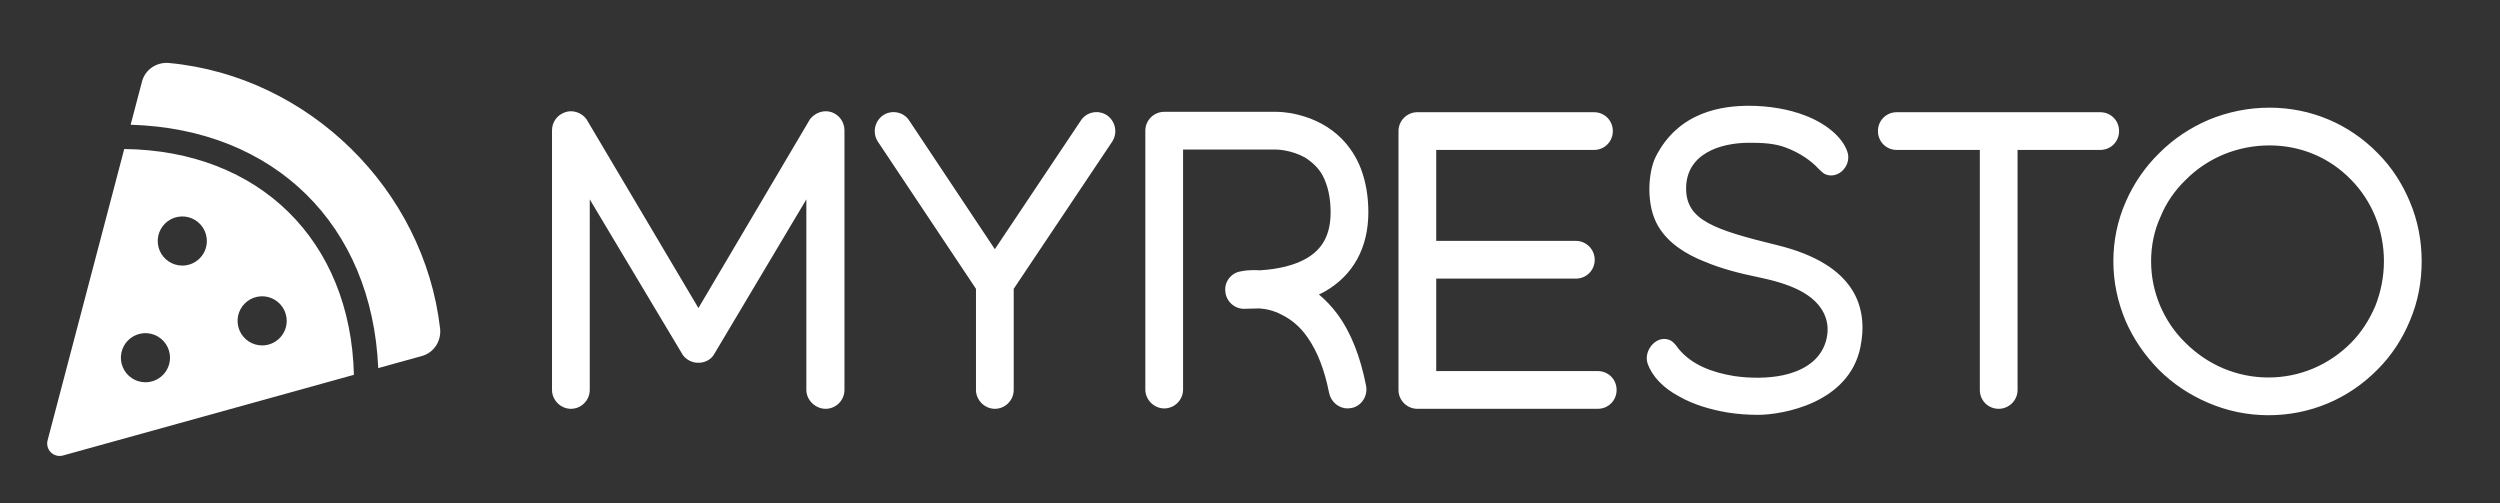 <svg width="159" height="32" viewBox="0 0 159 32" fill="none" xmlns="http://www.w3.org/2000/svg">
<rect x="0" y="0" width="159" height="32" fill="#333333" stroke="none"/>
<path d="M52.508 26C51.86 26 51.284 25.448 51.284 24.8V12.68L45.38 22.592C45.164 22.904 44.804 23.072 44.42 23.072C44.036 23.072 43.676 22.904 43.436 22.592L37.508 12.68V24.8C37.508 25.448 36.98 26 36.308 26C35.66 26 35.108 25.448 35.108 24.8V8.288C35.108 7.76 35.444 7.304 35.948 7.136C36.428 6.968 36.98 7.16 37.292 7.568L44.42 19.592L51.524 7.568C51.86 7.16 52.388 6.968 52.892 7.136C53.372 7.304 53.708 7.76 53.708 8.288V24.8C53.708 25.448 53.18 26 52.508 26ZM70.4 7.328C69.848 6.968 69.104 7.112 68.744 7.664L63.272 15.848L57.824 7.664C57.464 7.112 56.72 6.968 56.168 7.328C55.616 7.712 55.472 8.456 55.832 9.008L62.072 18.368V24.8C62.072 25.448 62.624 26 63.272 26C63.944 26 64.472 25.448 64.472 24.8V18.368L70.736 9.008C71.096 8.456 70.952 7.712 70.4 7.328ZM85.707 25.976C85.155 25.976 84.651 25.568 84.531 24.992C84.243 23.528 83.787 22.352 83.163 21.464C82.707 20.792 82.131 20.312 81.483 20C80.979 19.736 80.475 19.64 80.091 19.616C79.779 19.616 79.443 19.64 79.107 19.64C78.507 19.64 77.979 19.16 77.931 18.536C77.859 17.936 78.291 17.36 78.891 17.264C78.987 17.24 79.443 17.144 80.115 17.192C81.363 17.12 82.347 16.856 83.067 16.448C84.123 15.848 84.627 14.912 84.627 13.496C84.627 12.536 84.435 11.744 84.099 11.12C83.835 10.664 83.451 10.304 82.995 10.016C82.131 9.536 81.243 9.512 81.171 9.512H75.243V24.776C75.243 25.424 74.715 25.976 74.043 25.976C73.395 25.976 72.843 25.424 72.843 24.776V8.312C72.843 7.64 73.395 7.112 74.043 7.112H81.171C81.267 7.112 81.843 7.112 82.587 7.304C83.643 7.568 84.579 8.072 85.299 8.792C85.827 9.32 86.259 9.968 86.547 10.712C86.859 11.528 87.027 12.464 87.027 13.496C87.027 15.752 86.067 17.504 84.267 18.536C84.147 18.608 84.027 18.656 83.883 18.728C84.315 19.088 84.699 19.496 85.059 19.976C85.923 21.152 86.523 22.688 86.883 24.536C87.003 25.184 86.595 25.832 85.947 25.952C85.851 25.952 85.779 25.976 85.707 25.976ZM101.616 23.6H91.344V17.72H100.224C100.896 17.72 101.424 17.192 101.424 16.52C101.424 15.872 100.896 15.32 100.224 15.32H91.344V9.536H101.376C102.048 9.536 102.576 9.008 102.576 8.336C102.576 7.664 102.048 7.136 101.376 7.136H90.144C89.496 7.136 88.944 7.664 88.944 8.336V24.8C88.944 25.472 89.496 26 90.144 26H101.616C102.288 26 102.816 25.472 102.816 24.8C102.816 24.128 102.288 23.6 101.616 23.6ZM111.797 26.384C111.173 26.384 110.525 26.336 109.901 26.24C108.749 26.048 107.669 25.712 106.829 25.232C105.773 24.68 105.077 23.936 104.789 23.12C104.501 22.28 105.389 21.224 106.253 21.656C106.469 21.776 106.613 21.992 106.757 22.184C107.621 23.24 108.965 23.696 110.261 23.912C111.365 24.08 112.493 24.056 113.405 23.864C114.533 23.624 115.613 23.048 116.045 21.944C116.261 21.392 116.309 20.768 116.117 20.216C115.565 18.584 113.525 17.984 111.797 17.624C110.645 17.384 109.493 17.096 108.413 16.64C107.261 16.184 106.109 15.488 105.461 14.384C104.669 13.064 104.813 10.976 105.293 9.992C106.757 7.064 109.589 6.728 111.245 6.728C112.493 6.728 113.789 6.944 114.821 7.352C116.141 7.856 117.173 8.72 117.485 9.632C117.629 10.016 117.533 10.448 117.269 10.76C116.981 11.12 116.453 11.288 116.021 11.048C115.901 10.976 115.805 10.856 115.685 10.76C115.205 10.232 114.485 9.728 113.597 9.392C112.853 9.104 112.037 9.08 111.245 9.08C109.373 9.08 107.237 9.8 107.237 11.984C107.237 14 108.989 14.6 112.997 15.584C118.133 16.832 118.805 19.664 118.325 22.064C117.605 25.64 113.381 26.384 111.797 26.384ZM133.573 7.136H120.637C119.965 7.136 119.437 7.664 119.437 8.336C119.437 9.008 119.965 9.536 120.637 9.536H125.917V24.8C125.917 25.472 126.445 26 127.117 26C127.765 26 128.317 25.472 128.317 24.8V9.536H133.573C134.245 9.536 134.773 9.008 134.773 8.336C134.773 7.664 134.245 7.136 133.573 7.136ZM144.274 26.408C142.954 26.408 141.658 26.144 140.434 25.616C139.258 25.112 138.202 24.416 137.29 23.504C136.402 22.592 135.682 21.56 135.178 20.384C134.674 19.184 134.41 17.912 134.41 16.616C134.41 15.296 134.674 14.024 135.202 12.824C135.706 11.672 136.426 10.616 137.338 9.728C138.25 8.816 139.306 8.12 140.482 7.616C141.706 7.112 143.002 6.848 144.346 6.848C146.962 6.848 149.41 7.88 151.234 9.752C152.122 10.64 152.794 11.696 153.274 12.848C153.778 14.048 154.018 15.32 154.018 16.616C154.018 17.936 153.778 19.208 153.274 20.384C152.794 21.56 152.098 22.616 151.21 23.504C149.362 25.376 146.914 26.408 144.274 26.408ZM144.346 9.248C143.338 9.248 142.354 9.44 141.418 9.824C140.506 10.208 139.714 10.736 139.018 11.432C138.322 12.104 137.77 12.896 137.41 13.784C137.002 14.672 136.81 15.632 136.81 16.616C136.81 17.6 137.002 18.536 137.386 19.448C137.77 20.336 138.298 21.128 138.994 21.8C140.41 23.216 142.282 24.008 144.274 24.008C146.266 24.008 148.114 23.216 149.506 21.824C150.178 21.152 150.682 20.36 151.066 19.472C151.426 18.56 151.618 17.6 151.618 16.616C151.618 14.648 150.874 12.8 149.53 11.432C148.162 10.016 146.314 9.248 144.346 9.248Z" fill="white"/>
<g clip-path="url(#clip0_5_6)">
<path d="M10.757 4.007C9.968 3.933 9.234 4.418 9.032 5.185L8.309 7.933C17.47 8.201 23.668 14.31 24.055 23.411L26.836 22.641C27.603 22.428 28.08 21.68 27.989 20.888C26.969 12.06 19.64 4.846 10.757 4.007ZM7.902 9.476L3.027 28.006C2.992 28.14 2.992 28.282 3.029 28.416C3.066 28.55 3.137 28.673 3.236 28.77C3.335 28.868 3.458 28.938 3.593 28.973C3.728 29.008 3.869 29.007 4.004 28.97L22.509 23.838C22.301 15.299 16.5 9.574 7.902 9.478V9.476ZM9.25 24.312C8.941 24.312 8.639 24.221 8.382 24.049C8.125 23.877 7.925 23.633 7.807 23.348C7.688 23.062 7.657 22.748 7.718 22.445C7.778 22.142 7.927 21.864 8.145 21.645C8.364 21.427 8.642 21.278 8.945 21.218C9.248 21.157 9.563 21.188 9.848 21.306C10.134 21.425 10.378 21.625 10.549 21.882C10.721 22.139 10.813 22.441 10.813 22.75C10.813 23.164 10.648 23.562 10.355 23.855C10.062 24.148 9.665 24.312 9.25 24.312ZM11.594 16.891C11.285 16.891 10.983 16.799 10.726 16.627C10.469 16.456 10.269 16.212 10.15 15.926C10.032 15.64 10.001 15.326 10.061 15.023C10.122 14.72 10.271 14.442 10.489 14.223C10.707 14.005 10.986 13.856 11.289 13.796C11.592 13.735 11.906 13.766 12.192 13.884C12.477 14.003 12.721 14.203 12.893 14.46C13.065 14.717 13.156 15.019 13.156 15.328C13.156 15.742 12.992 16.14 12.699 16.433C12.406 16.726 12.008 16.891 11.594 16.891ZM16.672 21.969C16.363 21.969 16.061 21.877 15.804 21.705C15.547 21.534 15.347 21.29 15.228 21.004C15.11 20.719 15.079 20.404 15.139 20.101C15.2 19.798 15.349 19.52 15.567 19.301C15.786 19.083 16.064 18.934 16.367 18.874C16.67 18.813 16.984 18.844 17.27 18.963C17.555 19.081 17.799 19.281 17.971 19.538C18.143 19.795 18.235 20.097 18.235 20.406C18.235 20.821 18.07 21.218 17.777 21.511C17.484 21.804 17.086 21.969 16.672 21.969Z" fill="white"/>
</g>
<defs>
<clipPath id="clip0_5_6">
<rect width="25" height="25" fill="white" transform="translate(3 4)"/>
</clipPath>
</defs>
</svg>
